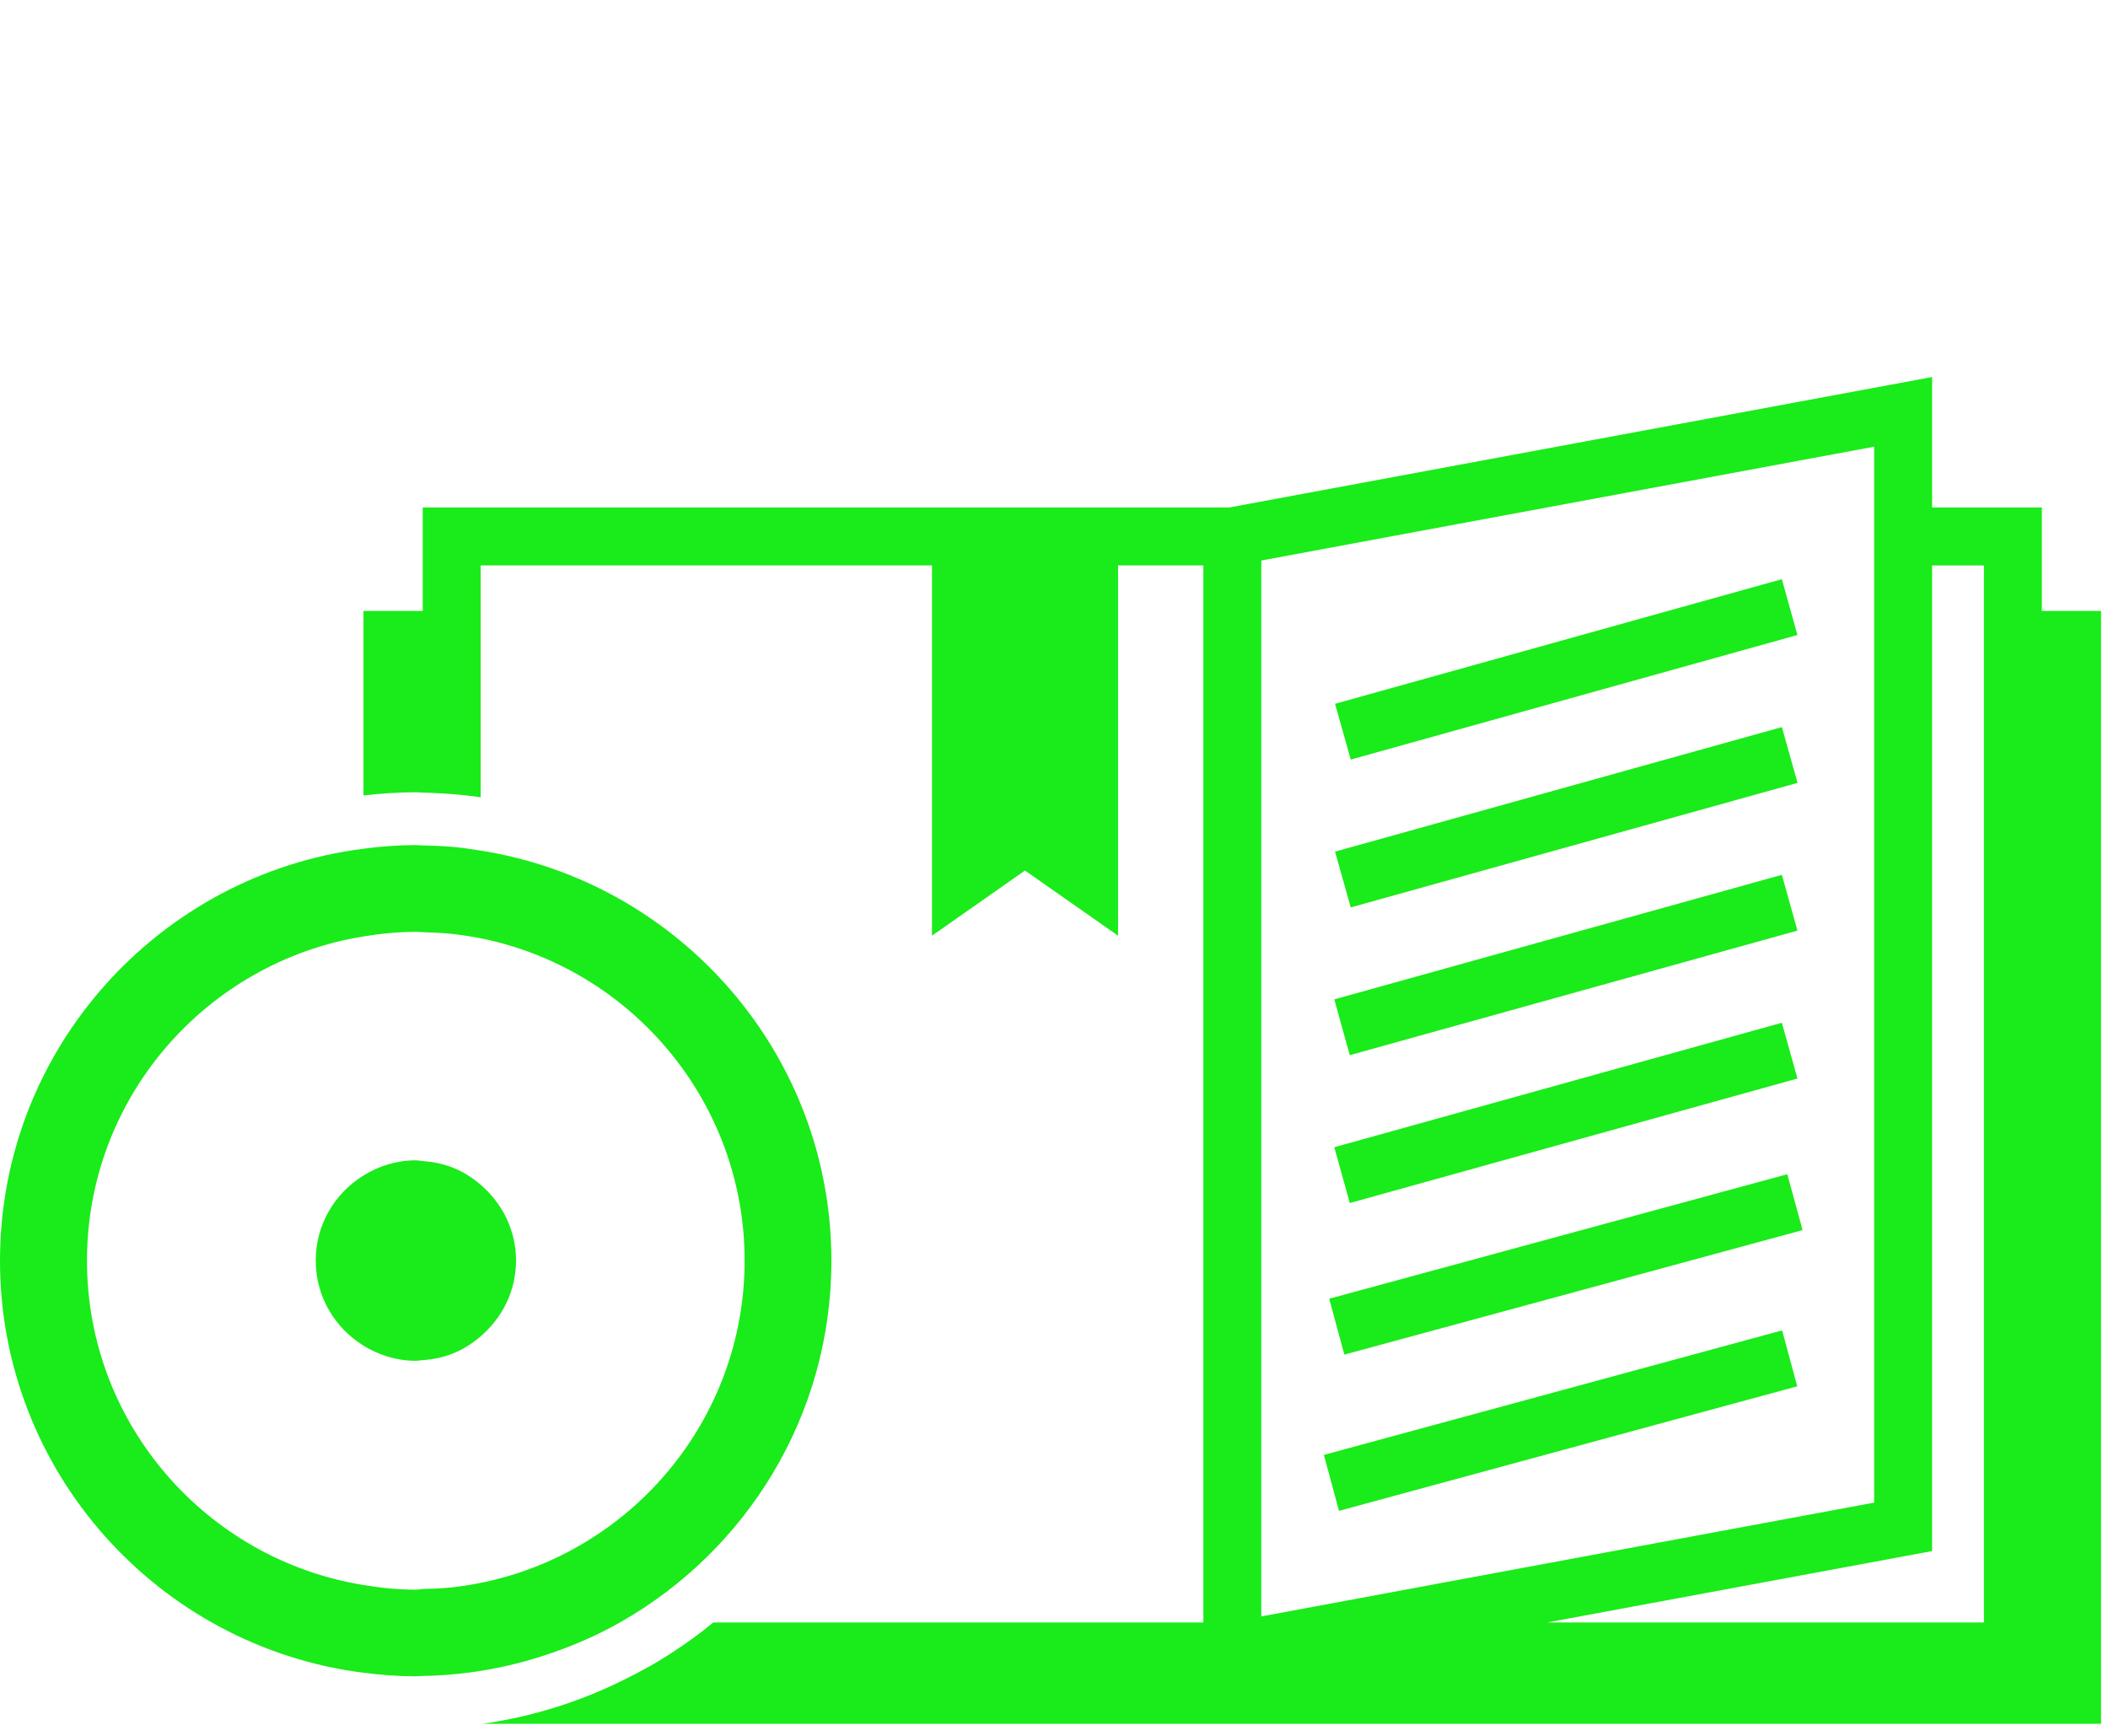 <svg xmlns="http://www.w3.org/2000/svg" xmlns:xlink="http://www.w3.org/1999/xlink" version="1.1" width="85" height="70" style="enable-background:new 0 0 84.719 84.719;" xml:space="preserve"><rect id="backgroundrect" width="100%" height="100%" x="0" y="0" fill="none" stroke="none"/>
















<g class="currentLayer" style=""><title>Layer 1</title><g id="svg_1" class="" fill="#1aeb1a" fill-opacity="1">
	<path d="M82.333,24.636v-4.172h-4.425v-5.26l-28.336,5.26H17.045v4.172h-2.389v7.442c0.693-0.078,1.396-0.129,2.111-0.129   c0.091,0,0.187,0.014,0.278,0.014c0.393,0.007,0.78,0.033,1.168,0.059c0.393,0.03,0.785,0.072,1.168,0.13v-7.516v-1.836H37.58   v1.836v13.097l3.749-2.628l3.754,2.628V24.636v-1.836h3.44v1.836v40.792H28.762c-0.507,0.42-1.038,0.808-1.593,1.168   c-0.657,0.438-1.346,0.82-2.061,1.168c-1.744,0.864-3.648,1.464-5.652,1.751h65.263V24.636H82.333L82.333,24.636z M50.861,22.799   v-0.196l5.23-0.972l6.291-1.168l13.189-2.45v2.45v1.168v1.168v1.836v35.96l-24.713,4.59v-40.55v-1.836H50.861z M79.997,24.636   v40.792H62.383l15.525-2.879V24.638v-1.836h2.089V24.636z M54.208,54.627l-0.611-2.254l18.472-5.021l0.616,2.253L54.208,54.627z    M53.993,60.927l-0.611-2.256l18.477-5.021l0.611,2.254L53.993,60.927z M54.465,30.631l-0.632-2.249l13.432-3.747l4.585-1.278   l0.355,1.278l0.273,0.972L54.465,30.631z M54.465,36.593l-0.632-2.25l18.017-5.022l0.632,2.249L54.465,36.593z M54.427,42.551   l-0.625-2.25l18.048-5.023l0.627,2.25L54.427,42.551z M54.427,48.514l-0.625-2.25l18.048-5.021l0.627,2.25L54.427,48.514z    M24.996,65.428c5.088-2.879,8.528-8.331,8.528-14.588c0-8.352-6.145-15.278-14.147-16.54c-0.383-0.061-0.771-0.119-1.168-0.151   c-0.383-0.032-0.776-0.049-1.168-0.056c-0.091,0-0.187-0.014-0.278-0.014c-0.72,0-1.416,0.056-2.109,0.147   C6.405,35.268,0,42.315,0,50.84c0,8.526,6.405,15.57,14.654,16.615c0.693,0.089,1.396,0.144,2.109,0.144   c0.091,0,0.187-0.014,0.278-0.014c1.896-0.031,3.7-0.385,5.393-0.994C23.329,66.272,24.185,65.889,24.996,65.428z M16.767,64.105   c-0.722,0-1.422-0.073-2.111-0.188c-6.31-1.02-11.149-6.482-11.149-13.077s4.839-12.06,11.149-13.077   c0.689-0.113,1.391-0.185,2.111-0.185c0.091,0,0.187,0.011,0.278,0.014c0.393,0.009,0.785,0.028,1.168,0.067   c0.397,0.044,0.785,0.104,1.168,0.178c6.063,1.217,10.644,6.582,10.644,12.999c0,6.414-4.581,11.779-10.644,12.995   c-0.383,0.077-0.771,0.139-1.168,0.183c-0.383,0.041-0.775,0.055-1.168,0.063C16.954,64.089,16.858,64.105,16.767,64.105z    M18.213,54.6c-0.365,0.141-0.757,0.221-1.168,0.248c-0.091,0.005-0.183,0.027-0.278,0.027c-0.78,0-1.498-0.232-2.111-0.611   c-1.154-0.712-1.925-1.976-1.925-3.428c0-1.456,0.771-2.72,1.925-3.432c0.616-0.381,1.331-0.613,2.111-0.613   c0.096,0,0.187,0.025,0.278,0.029c0.411,0.03,0.803,0.11,1.168,0.249c0.435,0.164,0.822,0.411,1.168,0.707   c0.867,0.744,1.427,1.829,1.427,3.06c0,1.225-0.56,2.312-1.427,3.054C19.036,54.187,18.648,54.433,18.213,54.6z" id="svg_2" fill="#1aeb1a" fill-opacity="1"/>
</g><g id="svg_3" class="">
</g><g id="svg_4" class="">
</g><g id="svg_5" class="">
</g><g id="svg_6" class="">
</g><g id="svg_7" class="">
</g><g id="svg_8" class="">
</g><g id="svg_9" class="">
</g><g id="svg_10" class="">
</g><g id="svg_11" class="">
</g><g id="svg_12" class="">
</g><g id="svg_13" class="">
</g><g id="svg_14" class="">
</g><g id="svg_15" class="">
</g><g id="svg_16" class="">
</g><g id="svg_17" class="">
</g></g></svg>